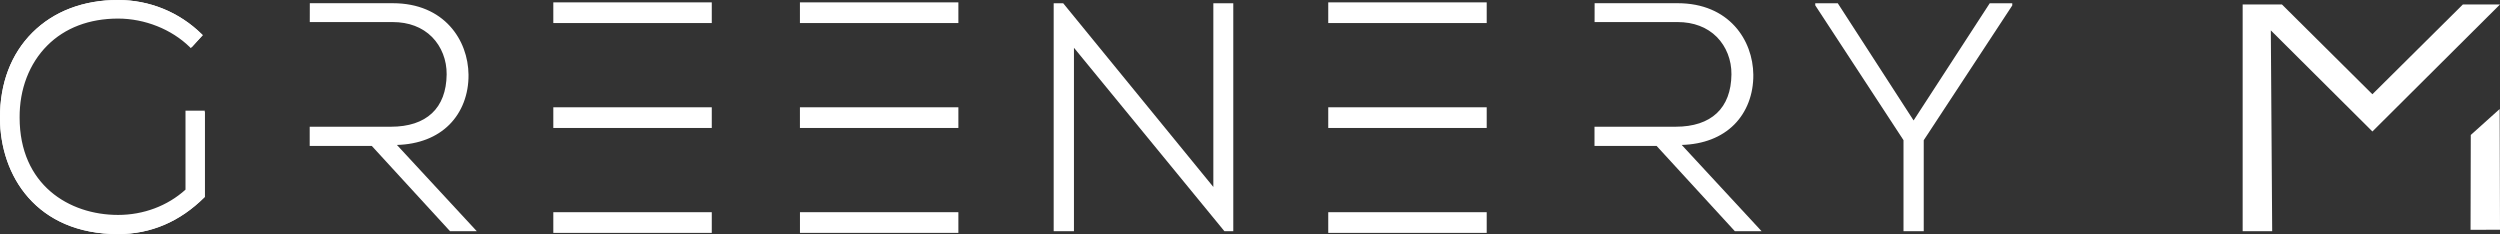 <svg width="267" height="25" viewBox="0 0 267 25" fill="none" xmlns="http://www.w3.org/2000/svg">
<rect x="0" y="0" width="267" height="25" fill="#333333" stroke="none"/>
<path d="M113.483 0.493L129.741 20.383V0.493H131.57V24.54H130.847L114.549 4.686V24.544H112.686V0.497L113.483 0.493Z" fill="white"/>
<path d="M131.715 24.692H130.769L130.722 24.638L114.698 5.102V24.692H112.533V0.346H113.549L113.592 0.4L129.585 19.967V0.346H131.715V24.692ZM130.914 24.393H131.418V0.641H129.89V20.803L113.412 0.641H112.838V24.393H114.401V4.266L130.914 24.393Z" fill="white"/>
<path d="M203.442 14.922L194.021 0.528V0.493H196.194L204.376 13.137L212.589 0.493H214.762V0.528L205.302 14.922V24.54H203.442V14.922Z" fill="white"/>
<path d="M205.455 24.692H203.294V14.969L193.869 0.571V0.346H196.276L196.319 0.416L204.372 12.865L212.503 0.35H214.91V0.579L214.887 0.618L205.455 14.977V24.692ZM203.591 24.393H205.154V14.88L205.177 14.841L214.508 0.641H212.668L204.372 13.41L196.112 0.641H194.272L203.591 14.876V24.393Z" fill="white"/>
<path d="M75.864 0.4H59.242V2.31H75.864V0.4Z" fill="white"/>
<path d="M76.017 2.462H59.094V0.253H76.017V2.462ZM59.395 2.163H75.716V0.549H59.395V2.163Z" fill="white"/>
<path d="M75.864 11.605H59.242V13.515H75.864V11.605Z" fill="white"/>
<path d="M76.017 13.667H59.094V11.458H76.017V13.667ZM59.395 13.368H75.716V11.754H59.395V13.368Z" fill="white"/>
<path d="M75.864 22.814H59.242V24.724H75.864V22.814Z" fill="white"/>
<path d="M76.017 24.872H59.094V22.663H76.017V24.872ZM59.395 24.577H75.716V22.963H59.395V24.577Z" fill="white"/>
<path d="M102.206 0.4H85.584V2.31H102.206V0.4Z" fill="white"/>
<path d="M102.355 2.462H85.432V0.253H102.355V2.462ZM85.733 2.163H102.054V0.549H85.733V2.163Z" fill="white"/>
<path d="M102.206 11.606H85.584V13.516H102.206V11.606Z" fill="white"/>
<path d="M102.355 13.667H85.432V11.458H102.355V13.667ZM85.733 13.368H102.054V11.754H85.733V13.368Z" fill="white"/>
<path d="M102.206 22.814H85.584V24.723H102.206V22.814Z" fill="white"/>
<path d="M102.355 24.871H85.436V22.662H102.355V24.871ZM85.733 24.576H102.054V22.962H85.733V24.576Z" fill="white"/>
<path d="M158.632 0.4H142.01V2.31H158.632V0.4Z" fill="white"/>
<path d="M158.78 2.462H141.857V0.253H158.78V2.462ZM142.158 2.163H158.479V0.549H142.158V2.163Z" fill="white"/>
<path d="M158.632 11.606H142.01V13.516H158.632V11.606Z" fill="white"/>
<path d="M158.78 13.667H141.857V11.458H158.78V13.667ZM142.158 13.368H158.479V11.754H142.158V13.368Z" fill="white"/>
<path d="M158.632 22.814H142.01V24.724H158.632V22.814Z" fill="white"/>
<path d="M158.78 24.872H141.857V22.663H158.78V24.872ZM142.158 24.577H158.479V22.963H142.158V24.577Z" fill="white"/>
<path d="M33.24 0.494C36.159 0.494 39.023 0.494 41.954 0.494C47.201 0.494 49.858 4.239 49.894 7.985C49.929 11.901 47.338 15.335 42.059 15.335L50.585 24.541H48.135L39.781 15.437L33.228 15.433V13.682H41.747C45.959 13.682 47.823 11.31 47.854 7.946C47.889 5.13 45.955 2.209 41.95 2.209H33.236L33.24 0.494Z" fill="white"/>
<path d="M50.921 24.693H48.065L39.711 15.589L33.076 15.585V13.535H41.743C45.549 13.535 47.666 11.552 47.702 7.946C47.721 6.426 47.151 4.971 46.142 3.952C45.107 2.91 43.657 2.357 41.95 2.357H33.084L33.088 0.343H41.95C47.459 0.343 50.003 4.302 50.038 7.981C50.058 10.074 49.335 11.964 48.002 13.302C46.647 14.663 44.712 15.414 42.391 15.48L50.921 24.693ZM48.194 24.394H50.237L41.712 15.188H42.051C44.439 15.188 46.424 14.465 47.788 13.096C49.061 11.816 49.753 10 49.737 7.989C49.706 4.454 47.252 0.646 41.95 0.646H33.389V2.066H41.954C43.743 2.066 45.267 2.649 46.361 3.75C47.428 4.823 48.026 6.356 48.006 7.954C47.967 11.75 45.744 13.838 41.747 13.838H33.377V15.293L39.844 15.297L48.194 24.394Z" fill="white"/>
<path d="M170.457 0.493C173.376 0.493 176.24 0.493 179.171 0.493C184.418 0.493 187.075 4.239 187.11 7.984C187.146 11.9 184.555 15.335 179.276 15.335L187.802 24.54H185.352L176.998 15.436L170.445 15.432V13.682H178.963C183.176 13.682 185.039 11.309 185.071 7.945C185.106 5.129 183.172 2.208 179.167 2.208H170.453L170.457 0.493Z" fill="white"/>
<path d="M188.138 24.692H185.282L176.928 15.588L170.293 15.584V13.534H178.96C182.765 13.534 184.883 11.551 184.918 7.945C184.938 6.425 184.367 4.97 183.359 3.951C182.324 2.909 180.874 2.356 179.167 2.356H170.301L170.305 0.342H179.167C184.676 0.342 187.22 4.301 187.255 7.98C187.274 10.073 186.552 11.963 185.219 13.301C183.863 14.662 181.929 15.413 179.608 15.479L188.138 24.692ZM185.415 24.393H187.458L178.932 15.187H179.272C181.66 15.187 183.645 14.464 185.008 13.095C186.282 11.815 186.974 9.999 186.958 7.988C186.927 4.453 184.473 0.645 179.171 0.645H170.609V2.065H179.174C180.964 2.065 182.488 2.648 183.582 3.749C184.649 4.822 185.247 6.355 185.227 7.953C185.188 11.749 182.965 13.837 178.967 13.837H170.598V15.292L177.064 15.296L185.415 24.393Z" fill="white"/>
<path d="M21.721 11.968V20.968C19.201 23.476 16.2 24.849 12.609 24.849C4.396 24.849 0.149 19.147 0.149 12.586C0.113 5.061 5.256 0.148 12.609 0.148C15.786 0.148 18.994 1.35 21.444 3.754L20.373 4.921C18.267 2.859 15.333 1.829 12.605 1.829C5.529 1.829 1.907 6.982 1.938 12.547C1.938 18.214 5.564 23.095 12.605 23.095C15.196 23.095 17.888 22.2 19.955 20.314V11.964H21.721V11.968Z" fill="white"/>
<path d="M12.609 25C3.9 25 0 18.766 0 12.586C-0.015 8.91 1.176 5.768 3.446 3.496C5.732 1.21 8.901 0 12.609 0C15.977 0 19.15 1.295 21.549 3.652L21.651 3.753L20.381 5.142L20.272 5.033C18.322 3.123 15.458 1.984 12.609 1.984C9.542 1.984 6.932 2.975 5.052 4.858C3.126 6.787 2.075 9.521 2.095 12.554C2.095 19.738 7.377 22.954 12.609 22.954C15.325 22.954 17.877 21.997 19.811 20.255V11.819H21.87V21.033L21.827 21.076C19.209 23.678 16.106 25 12.609 25ZM12.609 0.299C8.983 0.299 5.889 1.478 3.661 3.706C1.446 5.923 0.285 8.992 0.301 12.586C0.301 18.618 4.107 24.701 12.613 24.701C16.013 24.701 19.025 23.425 21.577 20.905V12.115H20.115V20.38L20.069 20.422C18.076 22.242 15.427 23.242 12.617 23.242C9.265 23.242 6.471 22.137 4.533 20.045C2.77 18.143 1.801 15.479 1.801 12.547C1.782 9.435 2.864 6.627 4.849 4.64C6.783 2.703 9.472 1.68 12.617 1.68C15.485 1.68 18.377 2.808 20.377 4.706L21.245 3.757C18.908 1.528 15.848 0.299 12.609 0.299Z" fill="white"/>
<path d="M12.609 25C3.9 25 0 18.766 0 12.586C-0.015 8.91 1.176 5.768 3.446 3.496C5.732 1.21 8.901 0 12.609 0C15.977 0 19.15 1.295 21.549 3.652L21.651 3.753L20.483 5.029L20.26 4.827L21.233 3.765C18.904 1.528 15.845 0.299 12.605 0.299C8.979 0.299 5.885 1.478 3.657 3.706C1.442 5.923 0.281 8.992 0.297 12.586C0.297 18.618 4.103 24.701 12.609 24.701C16.009 24.701 19.021 23.425 21.573 20.905V11.967H21.874V21.029L21.831 21.072C19.209 23.678 16.106 25 12.609 25Z" fill="white"/>
<path d="M242.524 3.244L253.371 14.04H253.375L267 0.475L263.034 0.478L253.371 10.066L243.712 0.478L239.516 0.475V24.693H242.669L242.524 3.244Z" fill="white"/>
<path d="M263.855 24.545L263.879 14.414L266.962 11.645L267.001 24.534L263.855 24.545Z" fill="white"/>
</svg>
